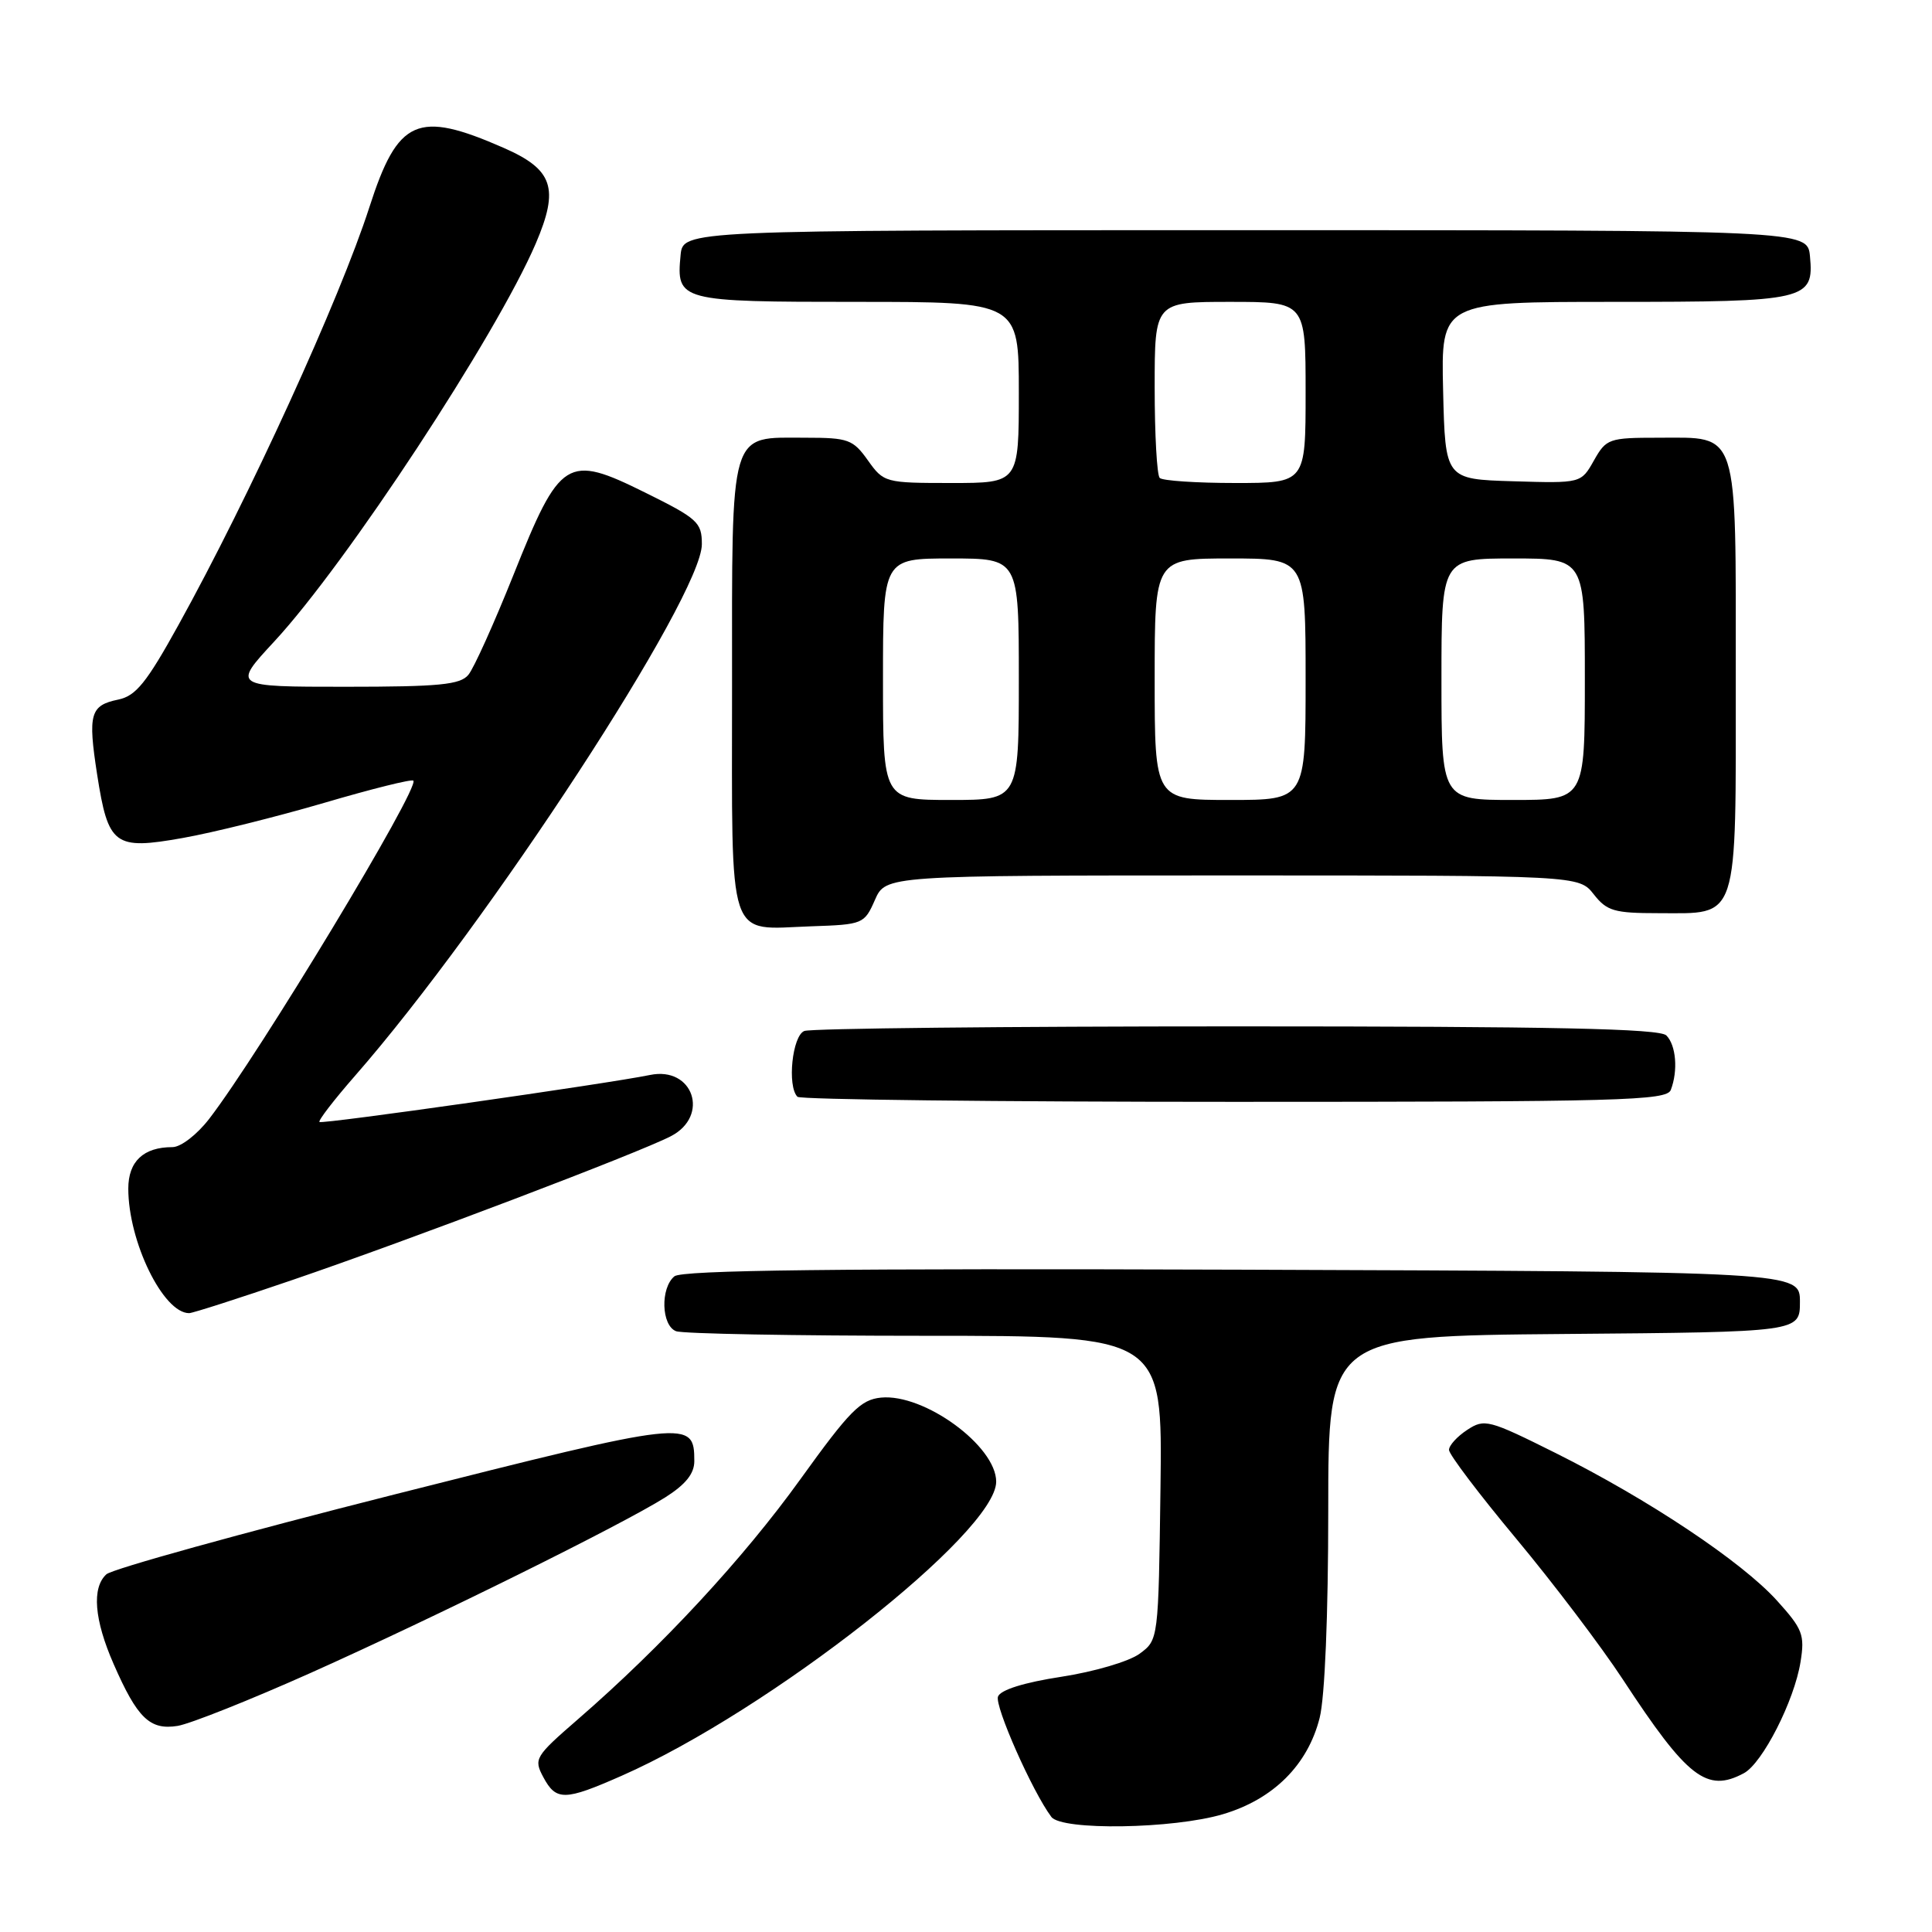 <?xml version="1.0" encoding="UTF-8" standalone="no"?>
<!DOCTYPE svg PUBLIC "-//W3C//DTD SVG 1.1//EN" "http://www.w3.org/Graphics/SVG/1.1/DTD/svg11.dtd" >
<svg xmlns="http://www.w3.org/2000/svg" xmlns:xlink="http://www.w3.org/1999/xlink" version="1.1" viewBox="0 0 256 256">
 <g >
 <path fill="currentColor"
d=" M 162.05 240.39 C 168.73 238.41 173.29 233.86 174.86 227.63 C 175.55 224.91 176.00 213.98 176.00 200.07 C 176.00 177.03 176.00 177.03 207.25 176.76 C 238.50 176.50 238.50 176.50 238.50 172.50 C 238.50 168.50 238.50 168.50 164.61 168.24 C 110.86 168.06 90.35 168.29 89.36 169.12 C 87.48 170.68 87.63 175.64 89.58 176.39 C 90.45 176.73 105.31 177.00 122.60 177.00 C 154.04 177.00 154.04 177.00 153.77 197.14 C 153.50 217.29 153.50 217.29 151.00 219.13 C 149.61 220.15 145.00 221.51 140.64 222.18 C 135.69 222.94 132.59 223.91 132.24 224.80 C 131.77 226.05 136.80 237.41 139.31 240.75 C 140.68 242.58 155.47 242.35 162.05 240.39 Z  M 82.37 235.30 C 101.94 226.68 132.00 203.07 132.00 196.33 C 132.00 191.60 122.45 184.63 116.74 185.19 C 114.04 185.46 112.59 186.93 106.06 196.00 C 98.51 206.50 87.72 218.15 76.57 227.82 C 70.88 232.76 70.70 233.06 71.99 235.48 C 73.69 238.65 74.82 238.63 82.37 235.30 Z  M 231.07 234.96 C 233.54 233.64 237.76 225.35 238.58 220.21 C 239.16 216.62 238.86 215.85 235.46 212.09 C 230.79 206.92 218.43 198.68 206.16 192.55 C 197.26 188.11 196.70 187.96 194.41 189.47 C 193.08 190.34 192.00 191.53 192.00 192.12 C 192.00 192.72 196.01 198.01 200.91 203.89 C 205.81 209.77 212.17 218.16 215.04 222.54 C 223.59 235.59 226.16 237.59 231.07 234.96 Z  M 41.23 221.64 C 57.82 214.21 82.40 202.04 88.15 198.41 C 90.85 196.70 92.00 195.27 92.00 193.61 C 92.00 188.06 91.38 188.13 52.24 198.03 C 32.03 203.14 14.87 207.90 14.10 208.60 C 12.14 210.38 12.48 214.62 15.06 220.50 C 18.20 227.68 19.86 229.28 23.54 228.69 C 25.22 228.41 33.18 225.24 41.23 221.64 Z  M 38.70 169.62 C 54.23 164.32 84.57 152.79 88.88 150.56 C 94.09 147.87 91.85 141.26 86.13 142.44 C 80.38 143.62 42.66 148.99 42.33 148.67 C 42.14 148.48 44.27 145.72 47.05 142.54 C 64.66 122.41 93.00 78.98 93.00 72.11 C 93.00 69.21 92.44 68.71 85.47 65.26 C 75.11 60.13 74.23 60.68 68.04 76.17 C 65.47 82.59 62.79 88.55 62.06 89.42 C 60.98 90.73 58.20 91.00 45.77 91.00 C 30.78 91.00 30.78 91.00 36.36 84.98 C 45.92 74.65 65.76 44.45 70.99 32.27 C 74.13 24.93 73.30 22.46 66.71 19.58 C 55.30 14.58 52.72 15.72 48.94 27.47 C 45.02 39.63 33.01 65.91 23.65 82.81 C 19.41 90.48 18.00 92.22 15.66 92.70 C 11.95 93.47 11.63 94.60 12.87 102.62 C 14.34 112.05 15.15 112.65 24.20 111.04 C 28.22 110.33 36.64 108.23 42.93 106.39 C 49.22 104.54 54.55 103.21 54.77 103.44 C 55.67 104.34 34.36 139.63 27.72 148.25 C 26.10 150.35 23.96 152.00 22.85 152.00 C 19.01 152.00 17.00 153.89 17.00 157.50 C 17.00 164.52 21.63 174.00 25.06 174.00 C 25.52 174.00 31.66 172.03 38.70 169.62 Z  M 221.39 144.42 C 222.37 141.87 222.09 138.49 220.80 137.20 C 219.90 136.30 205.88 136.00 163.88 136.00 C 133.24 136.00 107.45 136.27 106.58 136.61 C 104.98 137.22 104.28 143.94 105.67 145.33 C 106.03 145.70 132.09 146.00 163.56 146.00 C 214.82 146.00 220.85 145.84 221.39 144.42 Z  M 115.93 119.25 C 117.36 116.00 117.36 116.00 163.29 116.00 C 209.21 116.00 209.21 116.00 211.18 118.50 C 212.92 120.72 213.90 121.00 219.74 121.00 C 230.50 121.00 230.00 122.54 230.00 89.67 C 230.00 56.50 230.48 58.00 219.80 58.00 C 213.17 58.00 212.84 58.12 211.20 61.02 C 209.50 64.04 209.50 64.04 200.50 63.77 C 191.50 63.50 191.50 63.50 191.22 51.75 C 190.94 40.00 190.94 40.00 213.78 40.00 C 239.41 40.00 240.38 39.77 239.83 33.96 C 239.50 30.50 239.50 30.50 165.00 30.50 C 90.50 30.50 90.50 30.50 90.18 33.82 C 89.60 39.90 89.99 40.00 113.62 40.00 C 135.00 40.00 135.00 40.00 135.00 52.00 C 135.00 64.00 135.00 64.00 126.07 64.00 C 117.29 64.00 117.10 63.95 115.00 61.00 C 113.03 58.23 112.40 58.00 106.76 58.00 C 96.53 58.00 97.00 56.40 97.00 91.11 C 97.00 125.52 96.21 123.13 107.50 122.74 C 114.35 122.51 114.53 122.43 115.93 119.25 Z  M 117.00 90.00 C 117.00 74.00 117.00 74.00 126.00 74.00 C 135.00 74.00 135.00 74.00 135.00 90.00 C 135.00 106.00 135.00 106.00 126.00 106.00 C 117.00 106.00 117.00 106.00 117.00 90.00 Z  M 153.00 90.00 C 153.00 74.00 153.00 74.00 163.00 74.00 C 173.00 74.00 173.00 74.00 173.00 90.00 C 173.00 106.00 173.00 106.00 163.00 106.00 C 153.00 106.00 153.00 106.00 153.00 90.00 Z  M 191.00 90.00 C 191.00 74.00 191.00 74.00 200.50 74.00 C 210.00 74.00 210.00 74.00 210.00 90.00 C 210.00 106.00 210.00 106.00 200.50 106.00 C 191.00 106.00 191.00 106.00 191.00 90.00 Z  M 153.67 63.33 C 153.30 62.97 153.00 57.57 153.00 51.33 C 153.00 40.00 153.00 40.00 163.00 40.00 C 173.00 40.00 173.00 40.00 173.00 52.00 C 173.00 64.00 173.00 64.00 163.67 64.00 C 158.53 64.00 154.03 63.70 153.67 63.33 Z "/>
</g>
</svg>